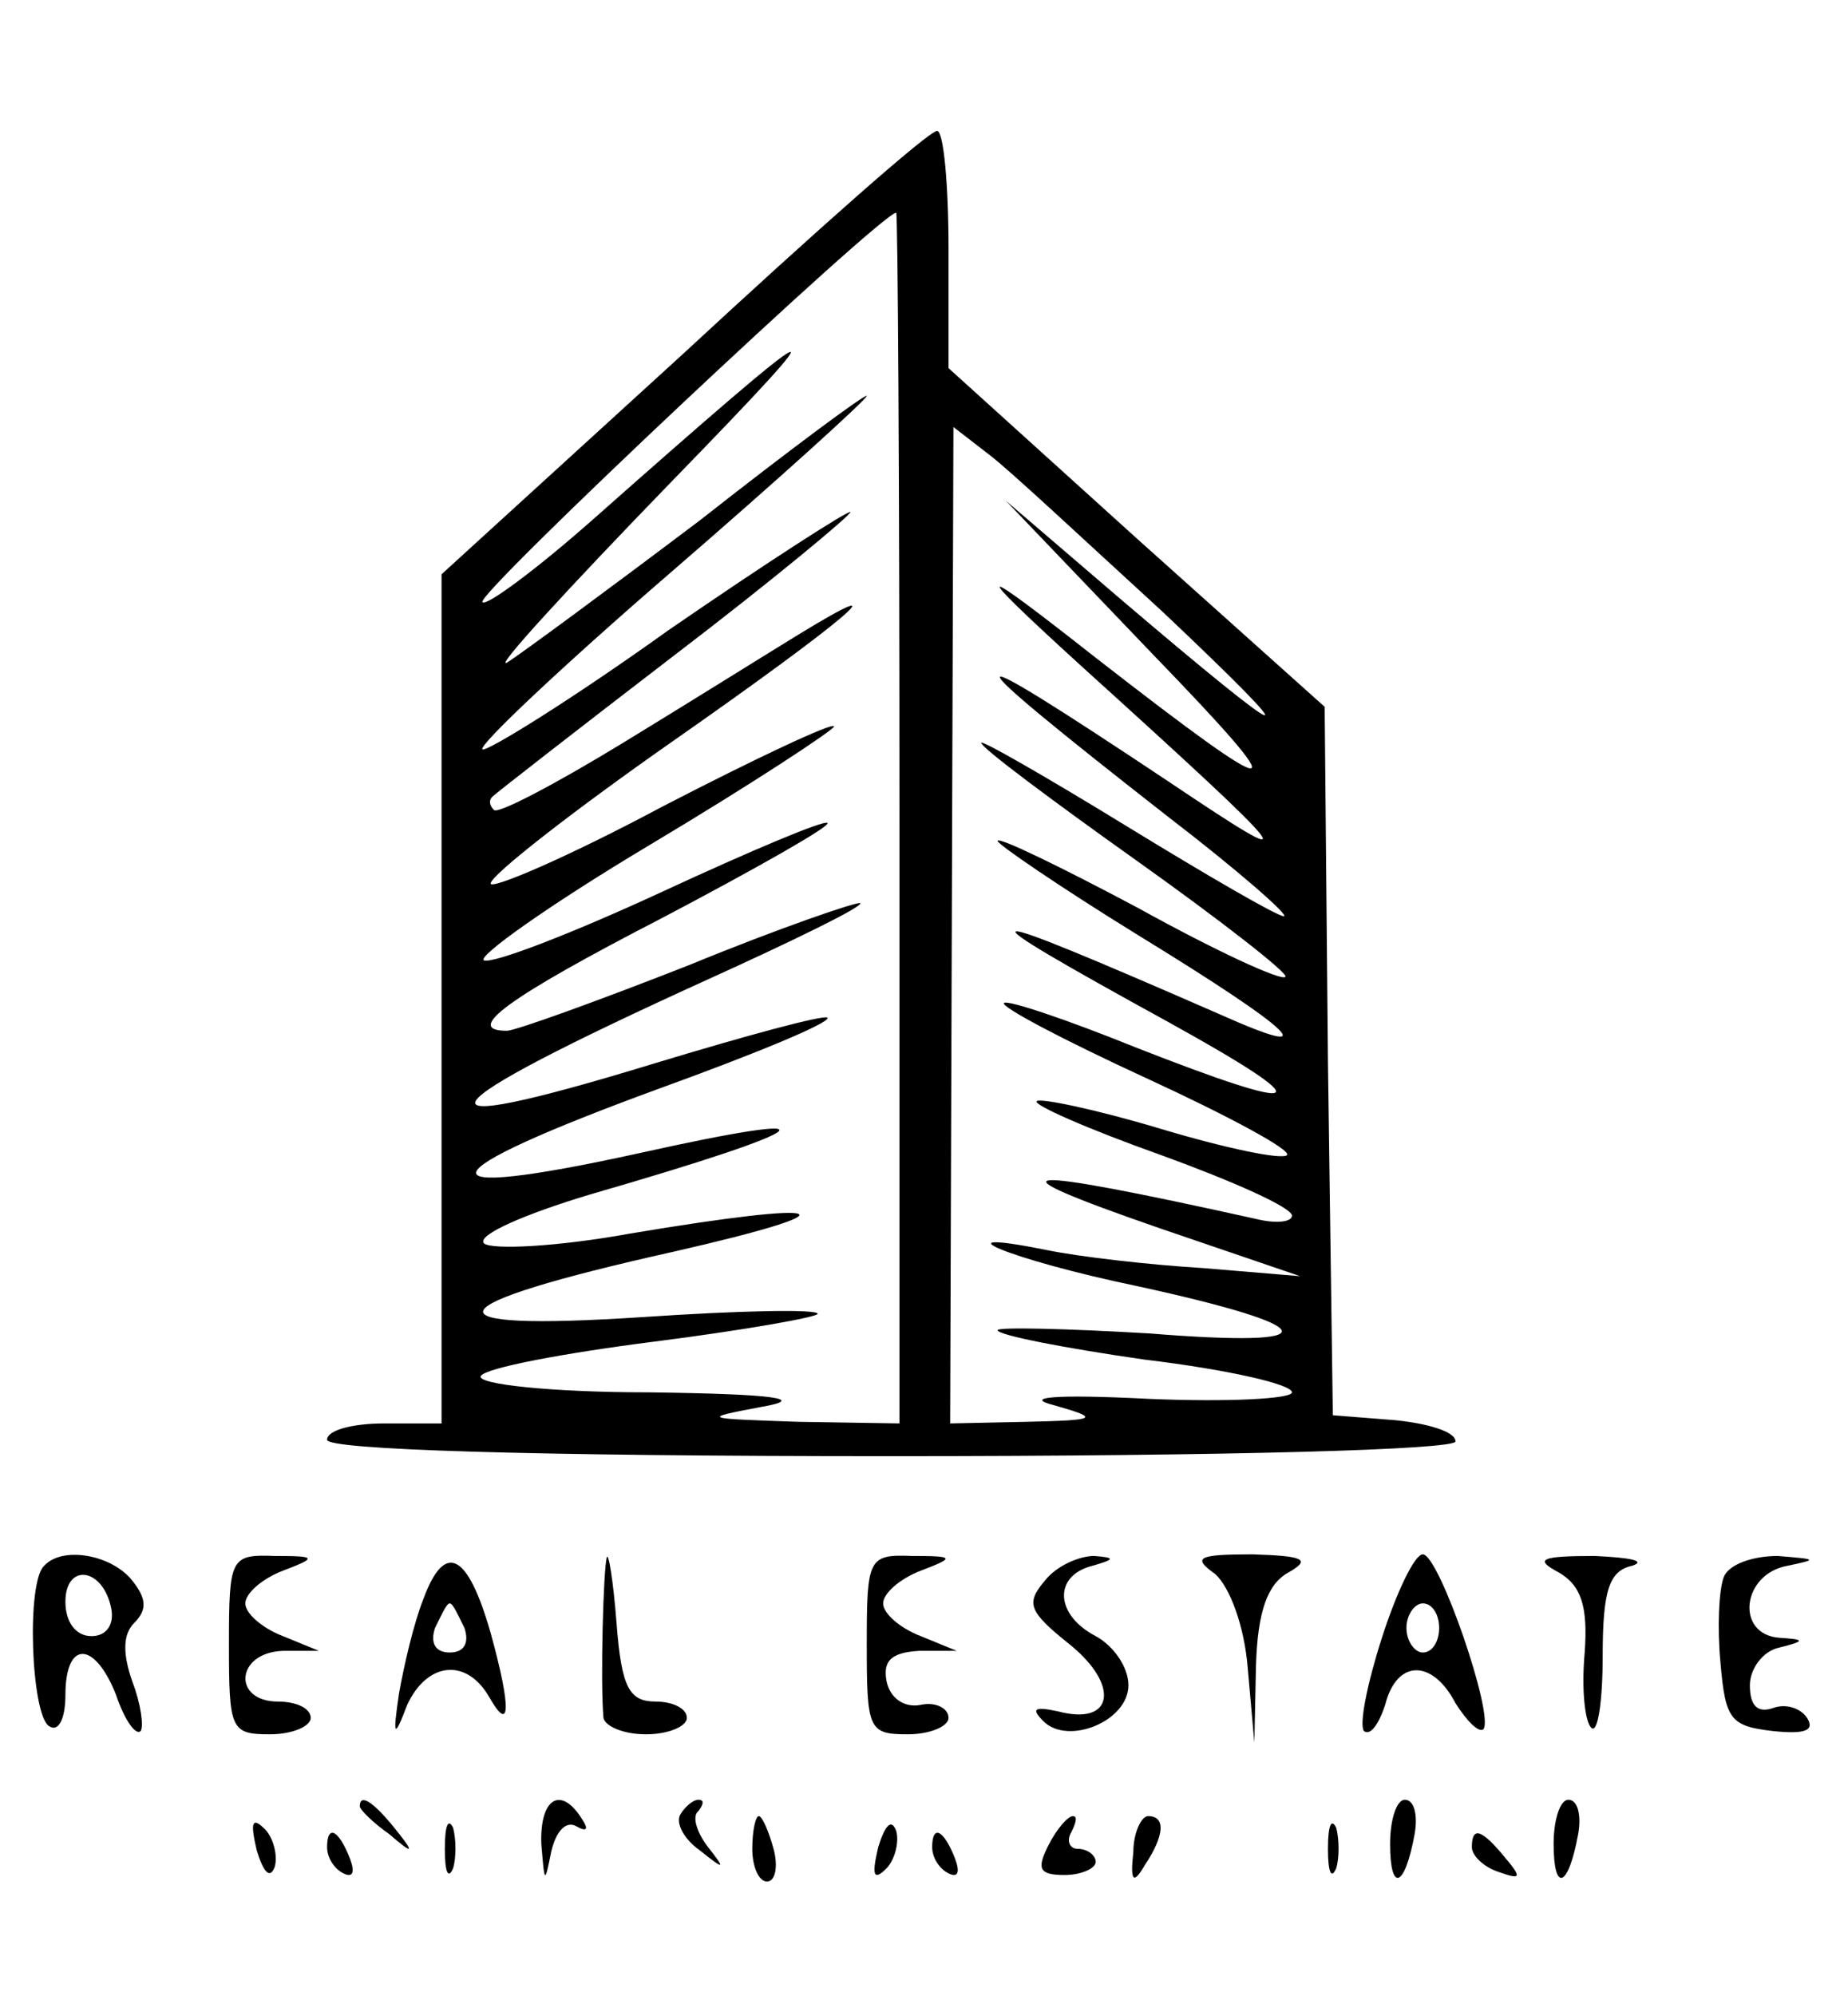 <?xml version="1.0" standalone="no"?>
<!DOCTYPE svg PUBLIC "-//W3C//DTD SVG 20010904//EN"
 "http://www.w3.org/TR/2001/REC-SVG-20010904/DTD/svg10.dtd">
<svg version="1.0" xmlns="http://www.w3.org/2000/svg"
 width="113pt" height="122pt" viewBox="0 0 113 122"
 preserveAspectRatio="xMidYMid meet">

<g transform="translate(0,122) scale(0.1,-0.1)"
fill="#000000" stroke="none">
<path d="M418 1004 l-148 -135 0 -260 0 -259 -35 0 c-19 0 -35 -4 -35 -10 0
-6 122 -10 345 -10 209 0 345 4 345 9 0 6 -17 11 -37 13 l-38 3 -3 216 -2 217
-115 103 -115 104 0 73 c0 39 -3 72 -7 72 -5 0 -74 -61 -155 -136z m132 -284
l0 -370 -62 1 c-58 2 -60 2 -23 9 29 5 10 8 -68 9 -60 0 -106 5 -103 10 3 5
51 14 106 21 55 7 100 15 100 17 0 3 -48 2 -107 -2 -137 -9 -129 7 19 40 114
26 98 32 -27 11 -44 -8 -84 -10 -89 -6 -5 5 25 18 65 30 142 41 155 53 29 25
-137 -30 -131 -13 14 40 58 21 104 40 102 43 -2 2 -50 -11 -106 -28 -157 -48
-144 -29 32 51 53 24 96 45 94 47 -2 1 -49 -15 -105 -38 -56 -22 -106 -40
-111 -40 -27 0 0 20 95 69 57 30 103 56 101 58 -2 2 -47 -17 -101 -42 -54 -25
-103 -44 -109 -42 -5 2 40 34 102 71 62 37 112 70 112 72 0 3 -47 -19 -105
-49 -58 -31 -105 -51 -105 -47 0 5 50 44 110 86 106 74 145 107 78 66 -18 -11
-66 -41 -107 -66 -41 -25 -77 -44 -79 -41 -3 3 -3 6 -1 8 2 2 52 41 112 87 59
45 107 85 107 87 0 2 -50 -30 -111 -72 -60 -43 -112 -75 -114 -73 -3 2 49 51
115 108 66 57 120 106 120 108 0 2 -46 -32 -102 -76 -57 -43 -110 -82 -118
-87 -8 -4 37 45 100 110 109 112 100 108 -48 -23 -34 -30 -65 -53 -67 -50 -5
4 244 238 253 238 1 0 2 -166 2 -370z m161 126 c92 -87 82 -84 -26 8 l-70 60
90 -94 c89 -92 82 -93 -35 -2 -75 59 -78 58 -10 -4 137 -124 140 -129 55 -72
-138 92 -138 86 -1 -21 43 -33 75 -61 71 -61 -4 0 -47 25 -96 55 -49 30 -89
53 -89 51 0 -3 43 -35 95 -72 52 -37 93 -69 91 -71 -2 -3 -43 16 -90 42 -47
25 -86 44 -86 41 0 -2 38 -28 85 -57 98 -60 116 -78 51 -49 -158 69 -164 68
-31 -5 94 -52 86 -57 -21 -15 -42 17 -78 29 -80 27 -3 -2 37 -23 87 -46 50
-23 89 -44 86 -47 -3 -3 -37 4 -77 16 -40 12 -74 19 -76 17 -3 -2 31 -17 76
-33 44 -16 80 -32 80 -37 0 -4 -10 -5 -22 -2 -149 33 -168 32 -58 -6 l85 -29
-60 5 c-33 2 -76 7 -95 11 -70 14 -22 -6 55 -22 115 -25 119 -38 8 -29 -51 3
-93 4 -93 2 0 -3 41 -11 90 -18 50 -6 90 -15 90 -20 0 -4 -39 -6 -87 -4 -59 3
-78 1 -58 -4 28 -8 26 -9 -17 -10 l-47 -1 1 304 1 305 22 -17 c12 -9 59 -53
106 -96z"/>
<path d="M27 263 c-11 -10 -8 -91 3 -98 6 -4 10 5 10 19 0 34 18 33 31 0 5
-15 12 -25 15 -22 2 3 0 17 -5 30 -6 17 -6 29 1 36 8 8 8 15 -2 27 -13 15 -42
20 -53 8z m41 -26 c2 -10 -3 -17 -12 -17 -10 0 -16 9 -16 21 0 24 23 21 28 -4z"/>
<path d="M140 215 c0 -52 1 -55 25 -55 14 0 25 5 25 10 0 6 -9 10 -20 10 -28
0 -26 30 3 31 l22 0 -22 9 c-13 5 -23 14 -23 20 0 6 10 15 23 20 21 8 21 9 -5
9 -27 1 -28 -1 -28 -54z"/>
<path d="M259 243 c-6 -15 -12 -41 -15 -58 -4 -27 -3 -28 5 -7 12 26 36 29 50
5 13 -23 14 -8 1 39 -14 49 -28 56 -41 21z m25 -18 c3 -9 0 -15 -9 -15 -9 0
-12 6 -9 15 4 8 7 15 9 15 2 0 5 -7 9 -15z"/>
<path d="M371 268 c-2 -7 -4 -75 -2 -98 1 -5 12 -10 26 -10 14 0 25 5 25 10 0
6 -9 10 -19 10 -16 0 -21 8 -24 48 -2 26 -5 44 -6 40z"/>
<path d="M530 215 c0 -52 1 -55 25 -55 14 0 25 5 25 10 0 6 -8 10 -17 8 -10
-2 -19 4 -21 15 -2 12 3 17 20 18 l23 0 -22 9 c-13 5 -23 14 -23 20 0 6 10 15
23 20 21 8 21 9 -5 9 -27 1 -28 -1 -28 -54z"/>
<path d="M639 254 c-12 -14 -10 -19 15 -39 31 -25 27 -50 -7 -41 -14 3 -17 2
-9 -6 15 -15 52 0 52 22 0 11 -9 24 -20 30 -25 13 -26 37 -2 43 14 4 14 5 1 6
-9 0 -23 -6 -30 -15z"/>
<path d="M743 258 c9 -8 18 -32 20 -58 l4 -45 1 47 c1 33 7 50 20 57 14 8 9
10 -22 11 -34 0 -37 -2 -23 -12z"/>
<path d="M845 219 c-9 -28 -14 -53 -11 -57 4 -3 9 4 13 16 7 28 29 28 43 1 7
-11 14 -18 17 -16 7 8 -27 107 -37 107 -5 0 -16 -23 -25 -51z m35 6 c0 -8 -4
-15 -10 -15 -5 0 -10 7 -10 15 0 8 5 15 10 15 6 0 10 -7 10 -15z"/>
<path d="M953 259 c14 -8 18 -21 16 -49 -2 -22 0 -42 4 -46 4 -4 7 16 7 44 0
40 4 52 18 55 9 3 -1 5 -23 6 -33 0 -37 -2 -22 -10z"/>
<path d="M1054 256 c-3 -8 -4 -31 -2 -52 3 -35 6 -39 32 -42 19 -2 26 0 21 8
-4 6 -13 9 -21 6 -9 -3 -14 1 -14 14 0 10 8 21 18 23 16 4 16 5 0 6 -27 2 -23
39 5 44 19 4 18 4 -6 6 -15 0 -30 -5 -33 -13z"/>
<path d="M220 116 c0 -2 8 -10 18 -17 15 -13 16 -12 3 4 -13 16 -21 21 -21 13z"/>
<path d="M331 93 c2 -24 2 -25 6 -5 3 13 9 19 15 16 7 -4 8 -2 4 4 -13 21 -26
13 -25 -15z"/>
<path d="M416 111 c-3 -5 2 -15 12 -22 15 -12 16 -12 5 2 -7 9 -10 19 -6 22 3
4 4 7 0 7 -3 0 -8 -4 -11 -9z"/>
<path d="M850 93 c0 -30 9 -27 15 6 2 11 0 21 -6 21 -5 0 -9 -12 -9 -27z"/>
<path d="M950 93 c0 -30 9 -27 15 6 2 11 0 21 -6 21 -5 0 -9 -12 -9 -27z"/>
<path d="M157 89 c4 -13 8 -18 11 -10 2 7 -1 18 -6 23 -8 8 -9 4 -5 -13z"/>
<path d="M272 90 c0 -14 2 -19 5 -12 2 6 2 18 0 25 -3 6 -5 1 -5 -13z"/>
<path d="M460 90 c0 -11 4 -20 9 -20 5 0 7 9 4 20 -3 11 -7 20 -9 20 -2 0 -4
-9 -4 -20z"/>
<path d="M537 91 c-4 -17 -3 -21 5 -13 5 5 8 16 6 23 -3 8 -7 3 -11 -10z"/>
<path d="M641 92 c-7 -14 -6 -18 10 -18 10 0 19 4 19 8 0 4 -5 8 -11 8 -5 0
-7 5 -4 10 3 6 4 10 1 10 -3 0 -10 -8 -15 -18z"/>
<path d="M693 88 c-2 -18 0 -20 7 -8 12 18 13 30 2 30 -4 0 -9 -10 -9 -22z"/>
<path d="M812 90 c0 -14 2 -19 5 -12 2 6 2 18 0 25 -3 6 -5 1 -5 -13z"/>
<path d="M200 91 c0 -6 4 -13 10 -16 6 -3 7 1 4 9 -7 18 -14 21 -14 7z"/>
<path d="M570 91 c0 -6 4 -13 10 -16 6 -3 7 1 4 9 -7 18 -14 21 -14 7z"/>
<path d="M900 91 c0 -5 7 -12 16 -15 14 -5 15 -4 4 9 -14 17 -20 19 -20 6z"/>
</g>
</svg>
